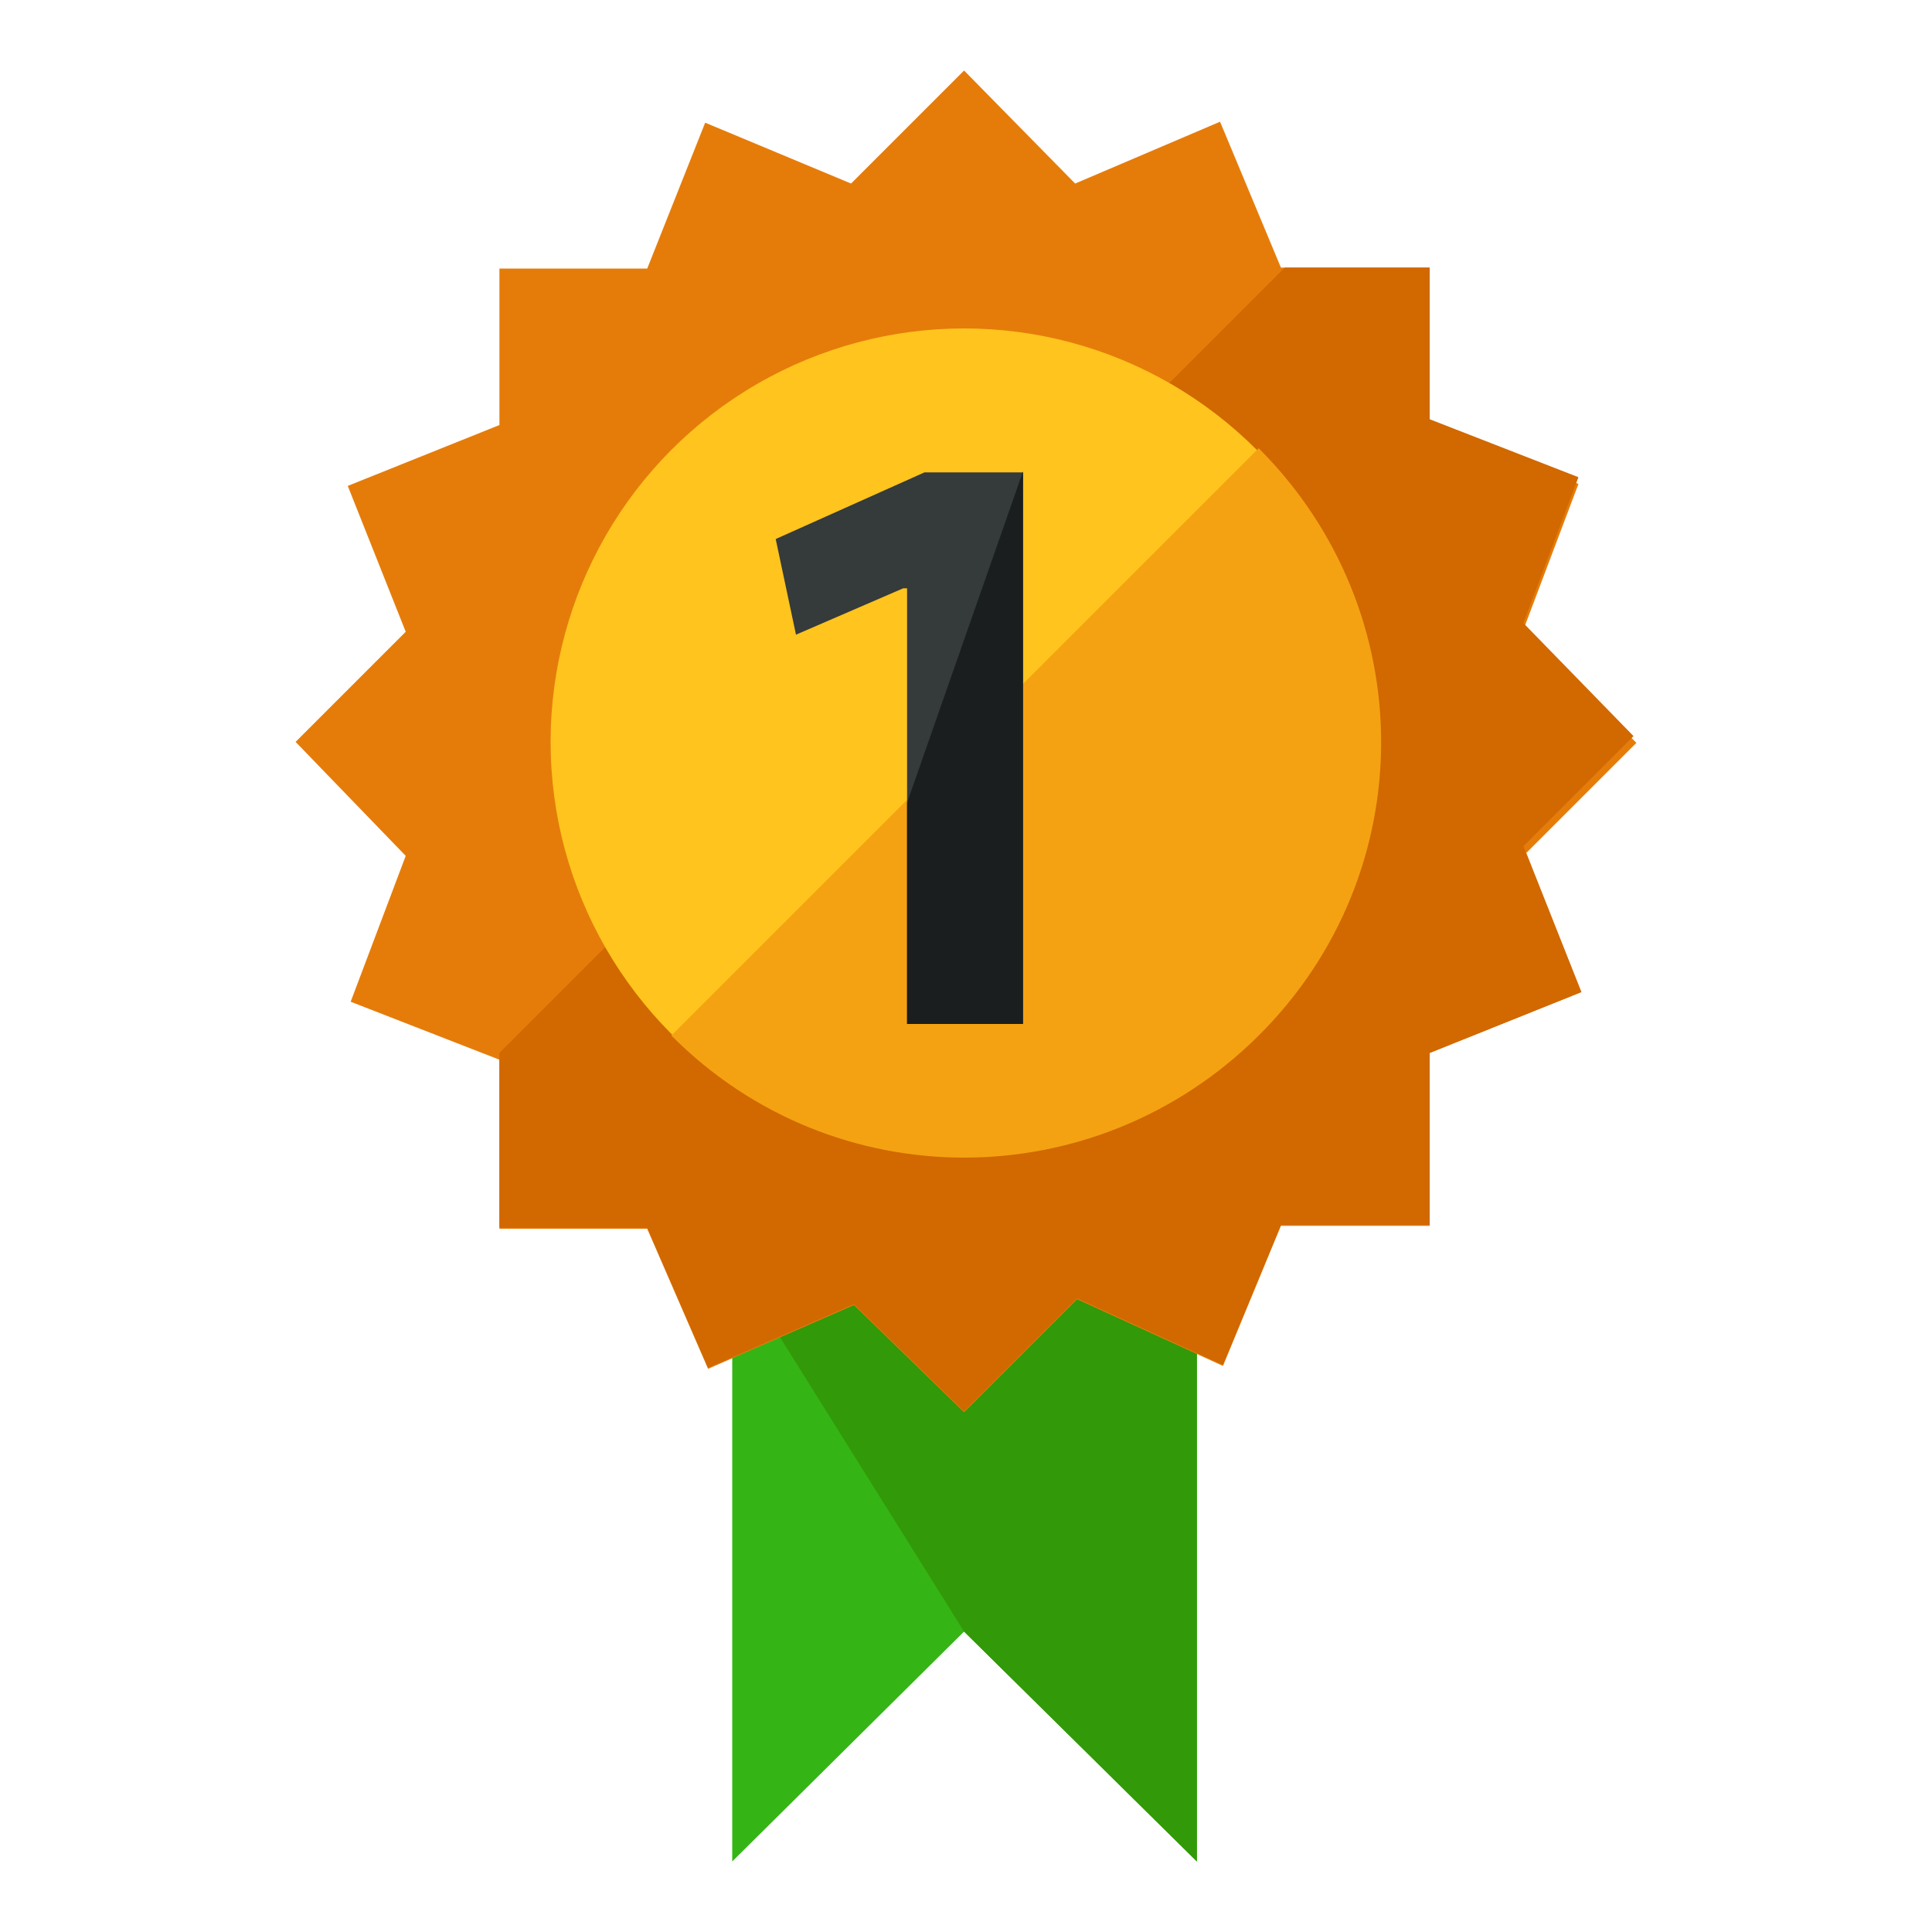 <?xml version="1.0" encoding="utf-8"?>
<!-- Generator: Adobe Illustrator 24.3.0, SVG Export Plug-In . SVG Version: 6.00 Build 0)  -->
<svg version="1.1" id="Layer_1" xmlns="http://www.w3.org/2000/svg" xmlns:xlink="http://www.w3.org/1999/xlink" x="0px" y="0px"
	 viewBox="0 0 200 200" style="enable-background:new 0 0 200 200;" xml:space="preserve">
<style type="text/css">
	.st0{clip-path:url(#SVGID_3_);}
	.st1{clip-path:url(#SVGID_7_);}
	.st2{clip-path:url(#SVGID_11_);}
	.st3{clip-path:url(#SVGID_15_);}
	.st4{clip-path:url(#SVGID_19_);}
	.st5{clip-path:url(#SVGID_23_);}
	.st6{clip-path:url(#SVGID_27_);}
	.st7{clip-path:url(#SVGID_31_);}
	.st8{clip-path:url(#SVGID_35_);}
	.st9{clip-path:url(#SVGID_39_);}
	.st10{clip-path:url(#SVGID_43_);}
	.st11{clip-path:url(#SVGID_47_);}
	.st12{clip-path:url(#SVGID_48_);}
	.st13{opacity:0.2;clip-path:url(#SVGID_50_);}
	.st14{fill:#303030;}
	.st15{fill:#34B515;}
	.st16{fill:#329908;}
	.st17{fill:#E57C0A;}
	.st18{fill:#D16800;}
	.st19{fill:#FFC41D;}
	.st20{fill:#F4A211;}
	.st21{fill:#353A3A;}
	.st22{fill:#1A1E1E;}
</style>
<g>
	<defs>
		<line id="SVGID_1_" x1="71.8" y1="76.5" x2="118.1" y2="76.5"/>
	</defs>
	<defs>
		<line id="SVGID_2_" x1="118.1" y1="122.8" x2="71.8" y2="122.8"/>
	</defs>
	<use xlink:href="#SVGID_1_"  style="overflow:visible;fill:#1D4520;"/>
	<use xlink:href="#SVGID_2_"  style="overflow:visible;fill:#1D4520;"/>
	<clipPath id="SVGID_3_">
		<use xlink:href="#SVGID_1_"  style="overflow:visible;"/>
	</clipPath>
	<clipPath id="SVGID_4_" class="st0">
		<use xlink:href="#SVGID_2_"  style="overflow:visible;"/>
	</clipPath>
</g>
<g>
	<defs>
		<line id="SVGID_5_" x1="71.8" y1="76.5" x2="118.1" y2="76.5"/>
	</defs>
	<defs>
		<line id="SVGID_6_" x1="118.1" y1="122.8" x2="71.8" y2="122.8"/>
	</defs>
	<use xlink:href="#SVGID_5_"  style="overflow:visible;fill:#1D4520;"/>
	<use xlink:href="#SVGID_6_"  style="overflow:visible;fill:#1D4520;"/>
	<clipPath id="SVGID_7_">
		<use xlink:href="#SVGID_5_"  style="overflow:visible;"/>
	</clipPath>
	<clipPath id="SVGID_8_" class="st1">
		<use xlink:href="#SVGID_6_"  style="overflow:visible;"/>
	</clipPath>
</g>
<g>
	<defs>
		<line id="SVGID_9_" x1="71.8" y1="76.5" x2="118.1" y2="76.5"/>
	</defs>
	<defs>
		<line id="SVGID_10_" x1="118.1" y1="122.8" x2="71.8" y2="122.8"/>
	</defs>
	<use xlink:href="#SVGID_9_"  style="overflow:visible;fill:#1D4520;"/>
	<use xlink:href="#SVGID_10_"  style="overflow:visible;fill:#1D4520;"/>
	<clipPath id="SVGID_11_">
		<use xlink:href="#SVGID_9_"  style="overflow:visible;"/>
	</clipPath>
	<clipPath id="SVGID_12_" class="st2">
		<use xlink:href="#SVGID_10_"  style="overflow:visible;"/>
	</clipPath>
</g>
<g>
	<defs>
		<line id="SVGID_13_" x1="71.8" y1="76.5" x2="118.1" y2="76.5"/>
	</defs>
	<defs>
		<line id="SVGID_14_" x1="118.1" y1="122.8" x2="71.8" y2="122.8"/>
	</defs>
	<use xlink:href="#SVGID_13_"  style="overflow:visible;fill:#1D4520;"/>
	<use xlink:href="#SVGID_14_"  style="overflow:visible;fill:#1D4520;"/>
	<clipPath id="SVGID_15_">
		<use xlink:href="#SVGID_13_"  style="overflow:visible;"/>
	</clipPath>
	<clipPath id="SVGID_16_" class="st3">
		<use xlink:href="#SVGID_14_"  style="overflow:visible;"/>
	</clipPath>
</g>
<g>
	<defs>
		<line id="SVGID_17_" x1="71.8" y1="76.5" x2="118.1" y2="76.5"/>
	</defs>
	<defs>
		<line id="SVGID_18_" x1="118.1" y1="122.8" x2="71.8" y2="122.8"/>
	</defs>
	<use xlink:href="#SVGID_17_"  style="overflow:visible;fill:#1D4520;"/>
	<use xlink:href="#SVGID_18_"  style="overflow:visible;fill:#1D4520;"/>
	<clipPath id="SVGID_19_">
		<use xlink:href="#SVGID_17_"  style="overflow:visible;"/>
	</clipPath>
	<clipPath id="SVGID_20_" class="st4">
		<use xlink:href="#SVGID_18_"  style="overflow:visible;"/>
	</clipPath>
</g>
<g>
	<defs>
		<line id="SVGID_21_" x1="71.8" y1="76.5" x2="118.1" y2="76.5"/>
	</defs>
	<defs>
		<line id="SVGID_22_" x1="118.1" y1="122.8" x2="71.8" y2="122.8"/>
	</defs>
	<use xlink:href="#SVGID_21_"  style="overflow:visible;fill:#1D4520;"/>
	<use xlink:href="#SVGID_22_"  style="overflow:visible;fill:#1D4520;"/>
	<clipPath id="SVGID_23_">
		<use xlink:href="#SVGID_21_"  style="overflow:visible;"/>
	</clipPath>
	<clipPath id="SVGID_24_" class="st5">
		<use xlink:href="#SVGID_22_"  style="overflow:visible;"/>
	</clipPath>
</g>
<g>
	<defs>
		<line id="SVGID_25_" x1="71.8" y1="76.5" x2="118.1" y2="76.5"/>
	</defs>
	<defs>
		<line id="SVGID_26_" x1="118.1" y1="122.8" x2="71.8" y2="122.8"/>
	</defs>
	<use xlink:href="#SVGID_25_"  style="overflow:visible;fill:#1D4520;"/>
	<use xlink:href="#SVGID_26_"  style="overflow:visible;fill:#1D4520;"/>
	<clipPath id="SVGID_27_">
		<use xlink:href="#SVGID_25_"  style="overflow:visible;"/>
	</clipPath>
	<clipPath id="SVGID_28_" class="st6">
		<use xlink:href="#SVGID_26_"  style="overflow:visible;"/>
	</clipPath>
</g>
<g>
	<defs>
		<line id="SVGID_29_" x1="71.8" y1="76.5" x2="118.1" y2="76.5"/>
	</defs>
	<defs>
		<line id="SVGID_30_" x1="118.1" y1="122.8" x2="71.8" y2="122.8"/>
	</defs>
	<use xlink:href="#SVGID_29_"  style="overflow:visible;fill:#1D4520;"/>
	<use xlink:href="#SVGID_30_"  style="overflow:visible;fill:#1D4520;"/>
	<clipPath id="SVGID_31_">
		<use xlink:href="#SVGID_29_"  style="overflow:visible;"/>
	</clipPath>
	<clipPath id="SVGID_32_" class="st7">
		<use xlink:href="#SVGID_30_"  style="overflow:visible;"/>
	</clipPath>
</g>
<g>
	<defs>
		<line id="SVGID_33_" x1="71.8" y1="76.5" x2="118.1" y2="76.5"/>
	</defs>
	<defs>
		<line id="SVGID_34_" x1="118.1" y1="122.8" x2="71.8" y2="122.8"/>
	</defs>
	<use xlink:href="#SVGID_33_"  style="overflow:visible;fill:#1D4520;"/>
	<use xlink:href="#SVGID_34_"  style="overflow:visible;fill:#1D4520;"/>
	<clipPath id="SVGID_35_">
		<use xlink:href="#SVGID_33_"  style="overflow:visible;"/>
	</clipPath>
	<clipPath id="SVGID_36_" class="st8">
		<use xlink:href="#SVGID_34_"  style="overflow:visible;"/>
	</clipPath>
</g>
<g>
	<defs>
		<line id="SVGID_37_" x1="71.8" y1="76.5" x2="118.1" y2="76.5"/>
	</defs>
	<defs>
		<line id="SVGID_38_" x1="118.1" y1="122.8" x2="71.8" y2="122.8"/>
	</defs>
	<use xlink:href="#SVGID_37_"  style="overflow:visible;fill:#1D4520;"/>
	<use xlink:href="#SVGID_38_"  style="overflow:visible;fill:#1D4520;"/>
	<clipPath id="SVGID_39_">
		<use xlink:href="#SVGID_37_"  style="overflow:visible;"/>
	</clipPath>
	<clipPath id="SVGID_40_" class="st9">
		<use xlink:href="#SVGID_38_"  style="overflow:visible;"/>
	</clipPath>
</g>
<g>
	<defs>
		<line id="SVGID_41_" x1="71.8" y1="76.5" x2="118.1" y2="76.5"/>
	</defs>
	<defs>
		<line id="SVGID_42_" x1="118.1" y1="122.8" x2="71.8" y2="122.8"/>
	</defs>
	<use xlink:href="#SVGID_41_"  style="overflow:visible;fill:#1D4520;"/>
	<use xlink:href="#SVGID_42_"  style="overflow:visible;fill:#1D4520;"/>
	<clipPath id="SVGID_43_">
		<use xlink:href="#SVGID_41_"  style="overflow:visible;"/>
	</clipPath>
	<clipPath id="SVGID_44_" class="st10">
		<use xlink:href="#SVGID_42_"  style="overflow:visible;"/>
	</clipPath>
</g>
<g>
	<defs>
		<line id="SVGID_45_" x1="71.8" y1="76.5" x2="118.1" y2="76.6"/>
	</defs>
	<defs>
		<line id="SVGID_46_" x1="118.1" y1="122.9" x2="71.8" y2="122.8"/>
	</defs>
	<use xlink:href="#SVGID_45_"  style="overflow:visible;fill:#1D4520;"/>
	<use xlink:href="#SVGID_46_"  style="overflow:visible;fill:#1D4520;"/>
	<clipPath id="SVGID_47_">
		<use xlink:href="#SVGID_45_"  style="overflow:visible;"/>
	</clipPath>
	<clipPath id="SVGID_48_" class="st11">
		<use xlink:href="#SVGID_46_"  style="overflow:visible;"/>
	</clipPath>
	<g transform="matrix(1.333 0 0 -1.333 0 200)" class="st12">
		<g>
			<defs>
				<rect id="SVGID_49_" x="-110.9" y="-17.5" width="247.3" height="185.5"/>
			</defs>
			<clipPath id="SVGID_50_">
				<use xlink:href="#SVGID_49_"  style="overflow:visible;"/>
			</clipPath>
			<g class="st13">
				<path class="st14" d="M105.5,144.8H-80V5.7h185.5V144.8z M104.4,6.9H-78.8v136.8h183.1V6.9z"/>
			</g>
		</g>
	</g>
</g>
<polygon class="st15" points="123.9,131 99.8,135.8 75.8,131 75.8,192.7 99.8,168.9 123.9,192.7 "/>
<polyline class="st16" points="99.8,168.9 123.9,192.7 123.9,131 99.8,135.8 76.1,131 "/>
<path class="st17" d="M158,88.3l11.4-11.4l-11.7-11.7l5.7-15.1L148,44V27.7h-15.4l-6.3-15.1L111.3,19L99.8,7.3L88.1,19l-15.1-6.3
	l-6,15.1H51.7V44L36,50.3l6,15.1L30.6,76.8L42,88.6l-5.7,15.1l15.4,6v17.5H67l6.3,14.5l15.1-6.6l11.4,11.1l11.7-11.7l15.1,6.9
	l6-14.5H148V109l15.7-6.3L158,88.3z M105.9,87.1l-2.7-1.2l-1.2,3.3l-2.1-2.4l-2.4,2.4l-0.9-3l-2.7,1.2v-2.4h-4.2l1.2-3.9l-3.3-1.5
	l2.4-2.7l-2.4-2.4l3-1.2l-1.2-3.3h4.5v-3.6l2.7,1.2l1.2-3.3l2.1,2.7l2.4-2.4l0.9,3l2.7-1.2v3.6h4.2l-1.2,3l3.3,1.2l-2.4,2.4l2.4,2.4
	l-3,1.8l1.2,3.9h-4.5V87.1z"/>
<path class="st18" d="M51.7,109v18.1H67l6.3,14.5l15.1-6.6l11.4,11.1l11.7-11.7l15.1,6.9l6-14.5H148V109l15.7-6.3l-6-15.1l11.4-11.4
	l-11.4-11.7l5.7-15.1l-15.4-6V27.7H133 M105.9,87.1l-2.7-1.2l-1.2,3.3l-2.1-2.4l-2.4,2.4l-0.9-3l-2.7,1.2v-2.4h-4.2l1.2-3.9
	l-3.3-1.5l2.4-2.7l-2.4-2.4l3-1.2l-1.2-3.3h4.5v-3.6l2.7,1.2l1.2-3.3l2.1,2.7l2.4-2.4l0.9,3l2.7-1.2v3.6h4.2l-1.2,3l3.3,1.2
	l-2.4,2.4l2.4,2.4l-3,1.8l1.2,3.9h-4.5V87.1z"/>
<circle class="st19" cx="99.8" cy="76.8" r="42.8"/>
<path class="st20" d="M130.3,46.4c16.9,16.9,16.9,44,0,60.8s-44,16.9-60.8,0"/>
<path class="st21" d="M93.8,60.9h-0.3l-11.1,4.8l-2.1-9.9l15.4-6.9h10.2V106h-12V60.9z"/>
<path class="st22" d="M105.9,48.8V106h-12V83.1l0,0"/>
</svg>
